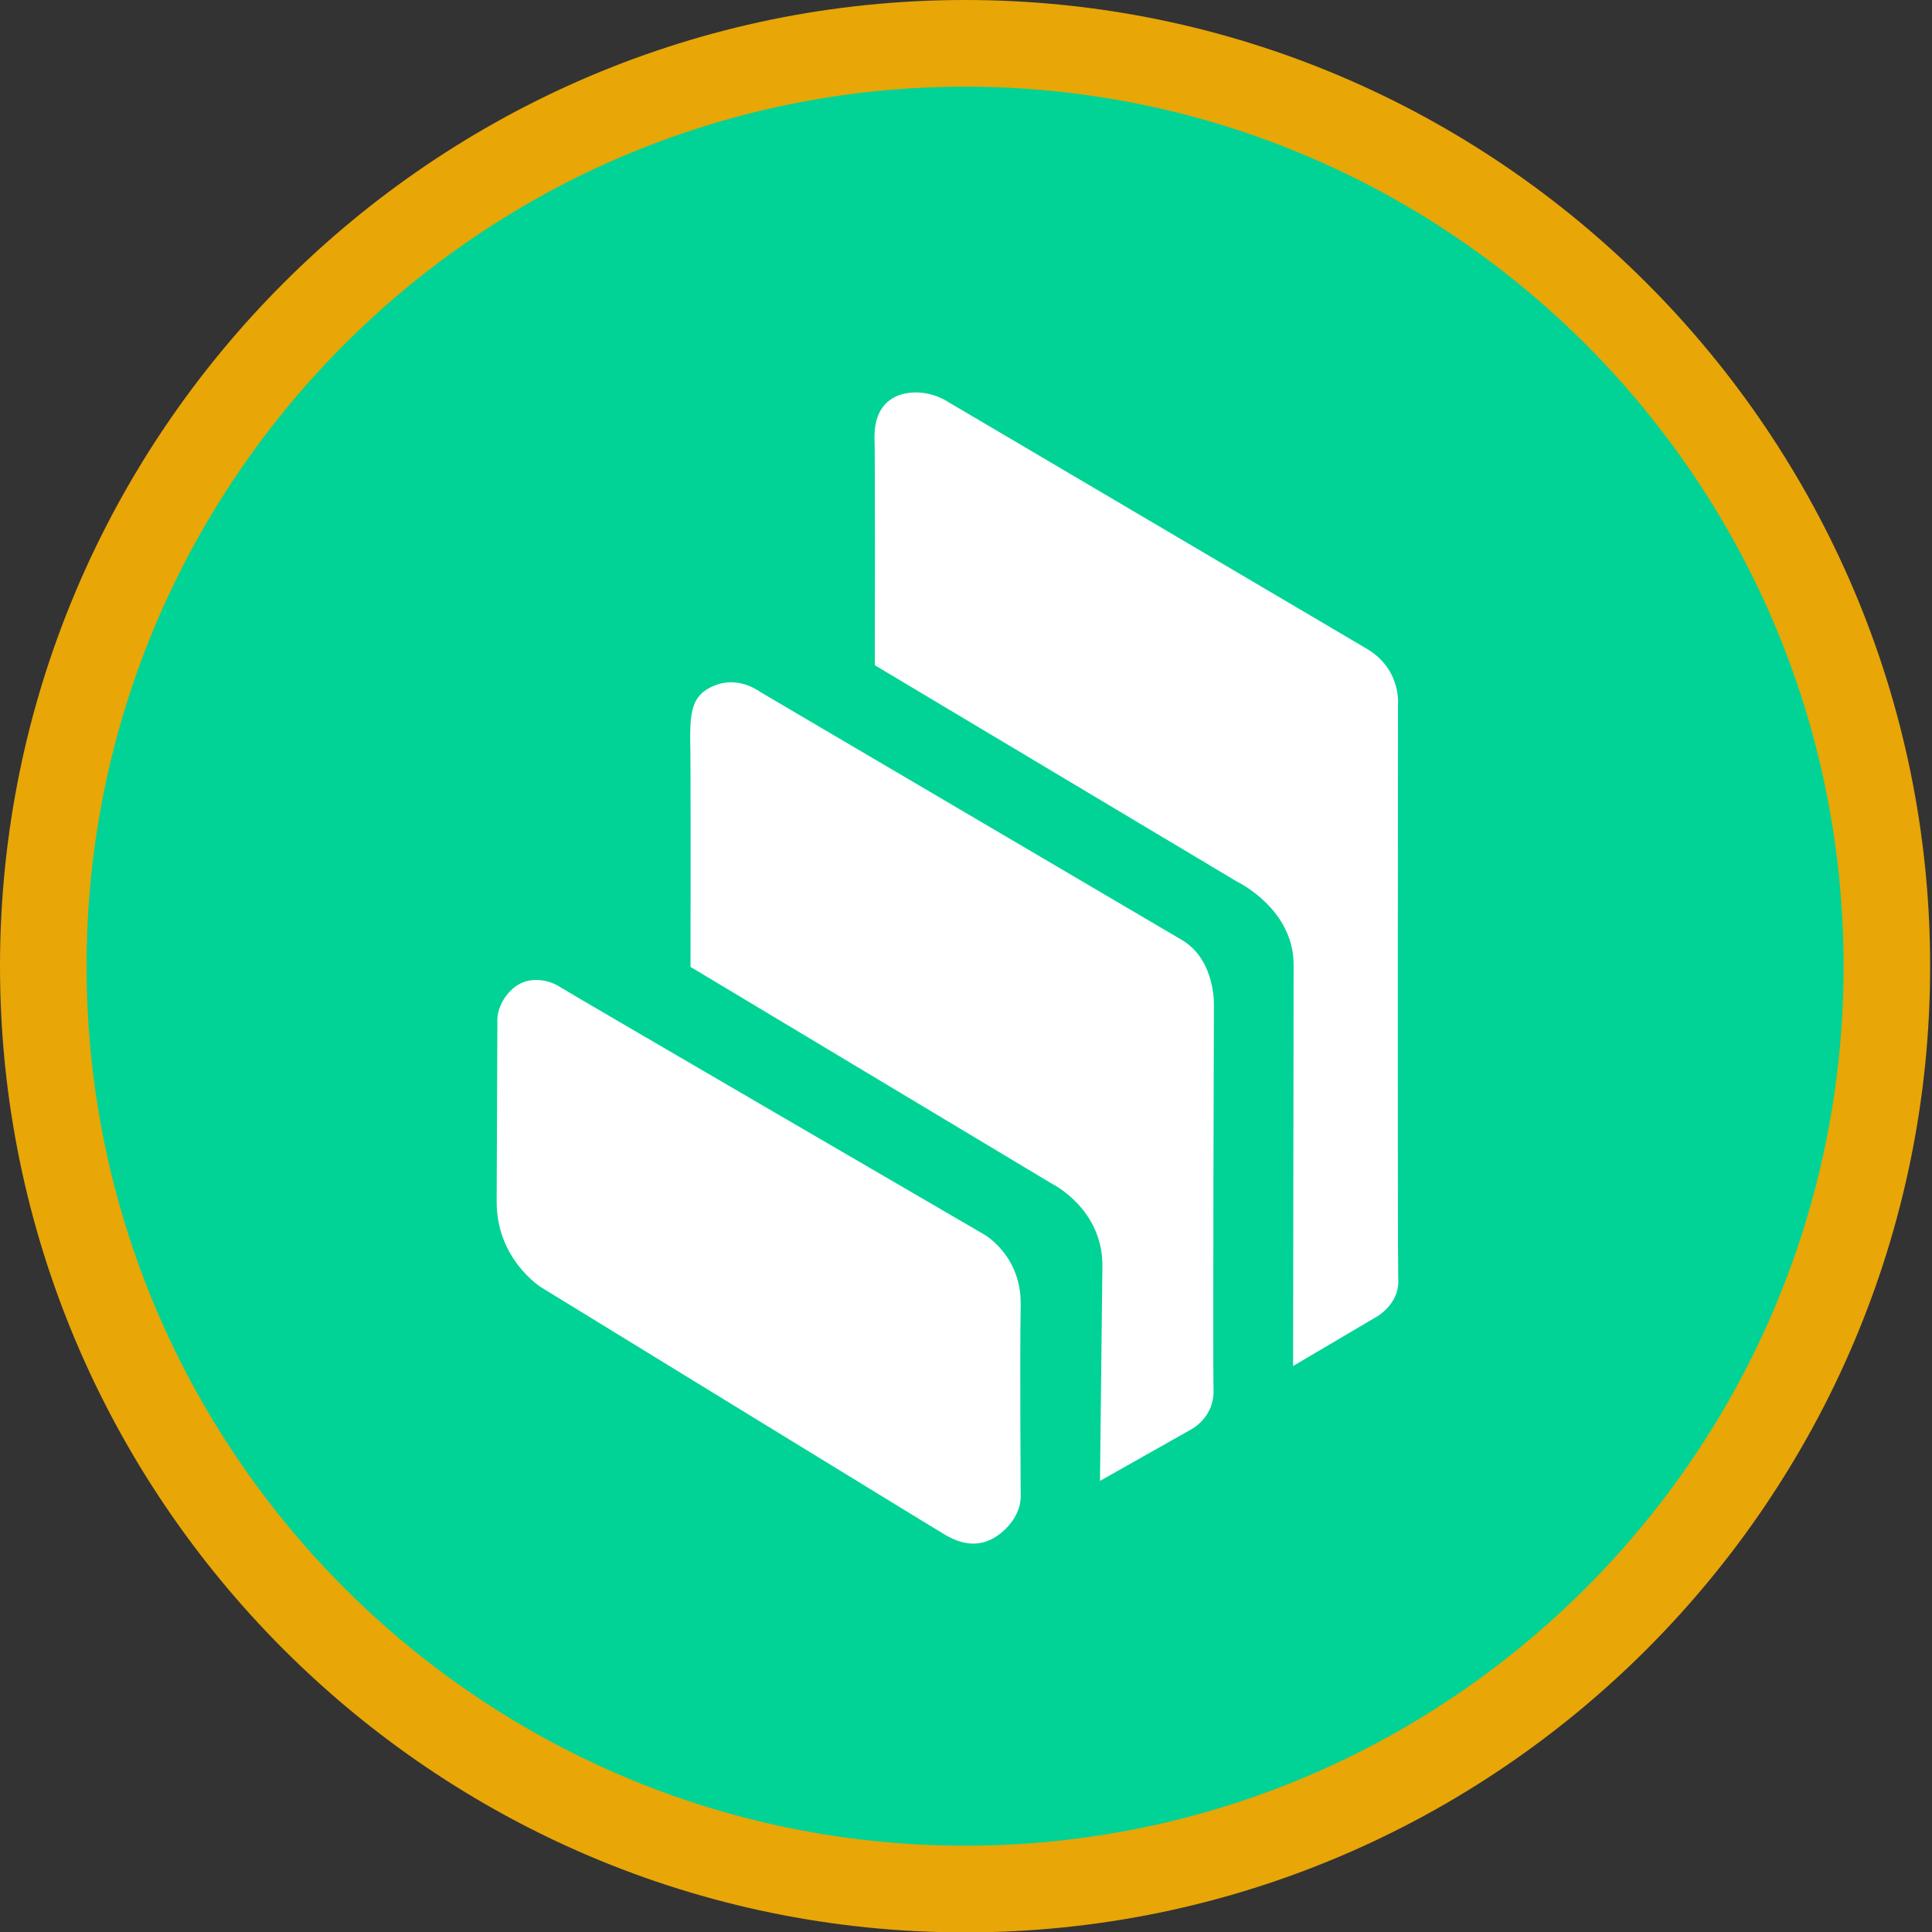 <?xml version="1.0" encoding="UTF-8" standalone="no"?>
<svg
   viewBox="0 0 67.733 67.733"
   height="256"
   width="256"
   version="1.1"
   id="svg8"
   sodipodi:docname="COMP_BEP20.svg"
   inkscape:version="1.1 (c68e22c387, 2021-05-23)"
   xmlns:inkscape="http://www.inkscape.org/namespaces/inkscape"
   xmlns:sodipodi="http://sodipodi.sourceforge.net/DTD/sodipodi-0.dtd"
   xmlns="http://www.w3.org/2000/svg"
   xmlns:svg="http://www.w3.org/2000/svg">
  <rect x="0" y="0" width="67.733" height="67.733" fill="#333333" stroke="none"/>
  <defs
     id="defs12" />
  <sodipodi:namedview
     id="namedview10"
     pagecolor="#ffffff"
     bordercolor="#666666"
     borderopacity="1.0"
     inkscape:pageshadow="2"
     inkscape:pageopacity="0.0"
     inkscape:pagecheckerboard="0"
     showgrid="false"
     inkscape:zoom="3.4101562"
     inkscape:cx="128"
     inkscape:cy="128"
     inkscape:window-width="2560"
     inkscape:window-height="1361"
     inkscape:window-x="-9"
     inkscape:window-y="-9"
     inkscape:window-maximized="1"
     inkscape:current-layer="svg8" />
  <path
     d="M1.532 33.923c0 17.872 14.54 32.411 32.411 32.411s32.411-14.54 32.411-32.411S51.815 1.512 33.943 1.512 1.532 16.052 1.532 33.923z"
     fill="#00d395"
     fill-rule="evenodd"
     id="path2" />
  <path
     d="M30.67 23.322l12.7 7.588s2.009.955 1.982 2.953l-.018 14.027 2.861-1.687s.897-.448.825-1.39c-.027-1.013-.009-20.09-.009-20.09s.135-1.247-1.085-1.973l-14.73-8.684s-.63-.43-1.454-.272c-.447.085-1.08.42-1.084 1.501.027.448.012 8.029.012 8.029zm-6.462 10.576l12.709 7.624s1.758.883 1.731 2.881l-.084 7.515 3.187-1.8s.844-.415.793-1.432c-.027-1.013.014-13.353.014-13.353s.1-1.65-1.12-2.377l-14.774-8.69s-.7-.543-1.507-.27c-.875.295-.957.873-.961 1.873.027.448.012 8.029.012 8.029zm-6.796 8.22l.025-6.291s-.063-.609.52-1.148 1.357-.285 1.655-.089 14.891 8.689 14.891 8.689 1.313.736 1.281 2.473 0 6.697 0 6.697.057.679-.679 1.287-1.452.374-1.953.082-14.193-8.695-14.193-8.695-1.558-.982-1.547-3.006z"
     fill="#fff"
     id="path4" />
  <path
     d="M33.834 3.039c-16.982 0-30.799 13.832-30.799 30.834s13.816 30.834 30.799 30.834 30.799-13.832 30.799-30.834S50.817 3.039 33.834 3.039m0-3.039c18.642 0 33.834 15.208 33.834 33.873S52.478 67.747 33.834 67.747 0 52.538 0 33.873 15.192 0 33.834 0z"
     fill="#474747"
     id="path6"
     style="fill:#e8a607;fill-opacity:1" />
</svg>

